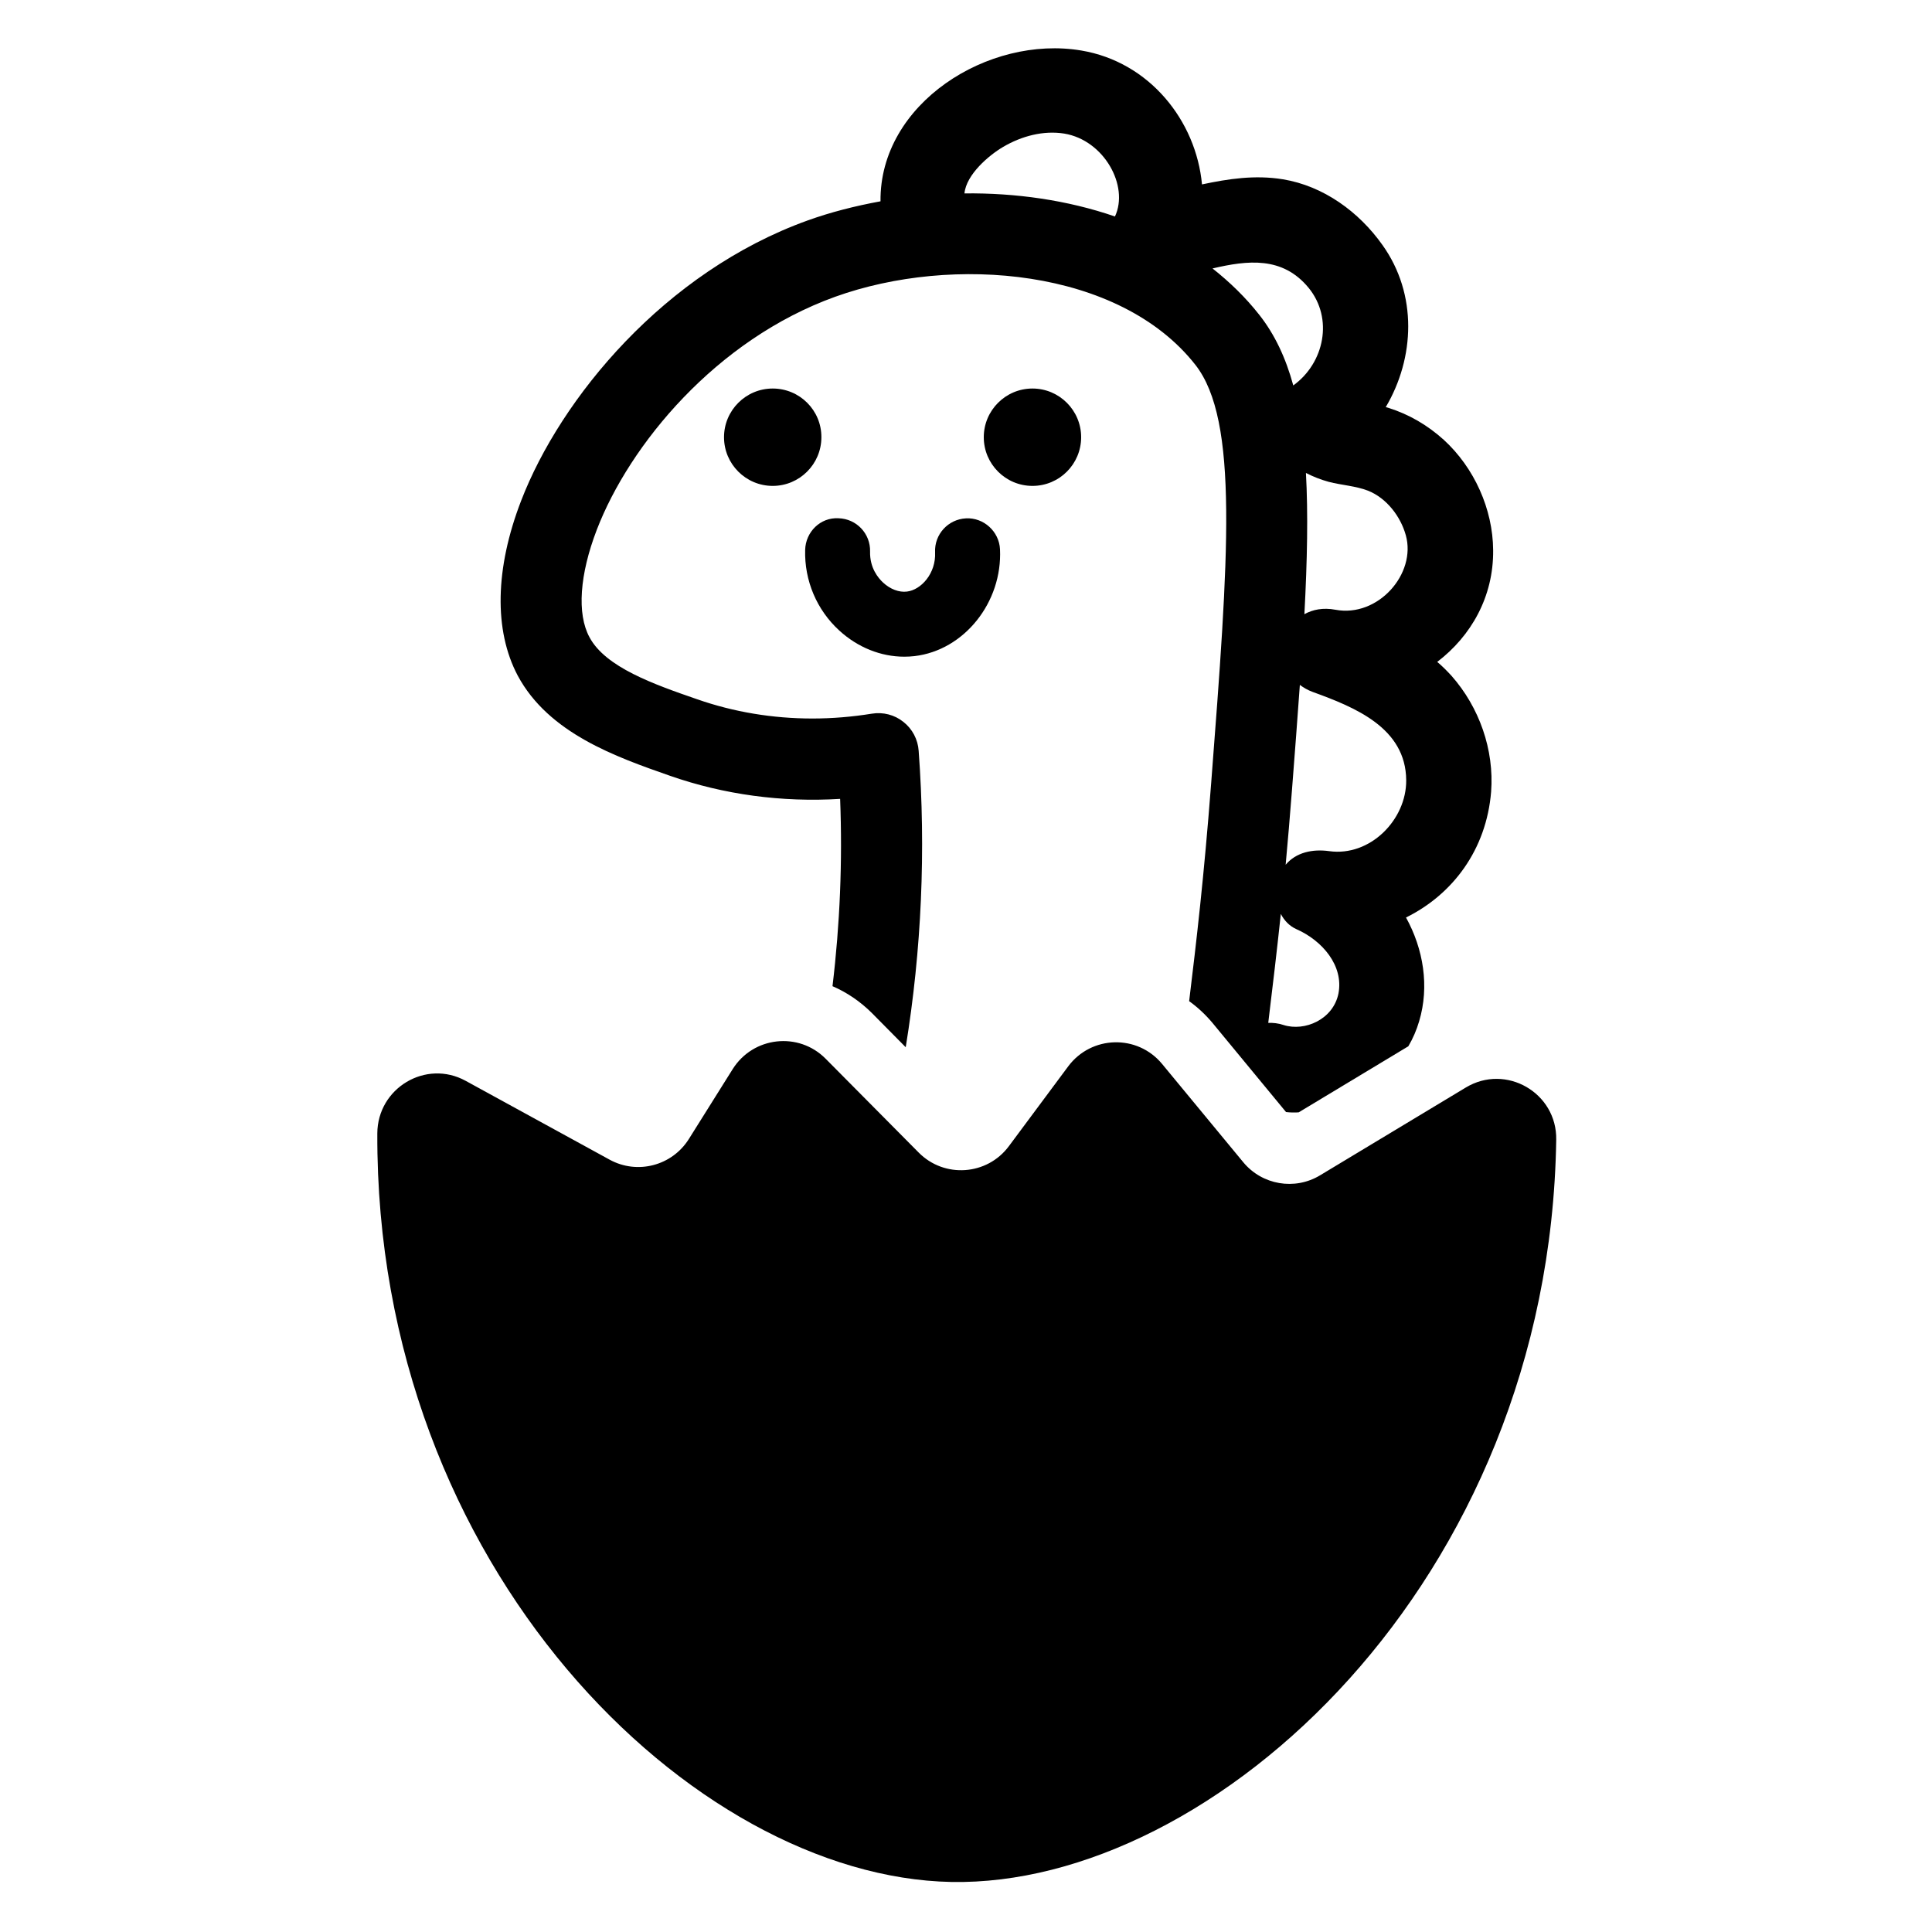 <?xml version="1.0" encoding="utf-8"?>
<!-- Generator: Adobe Illustrator 24.0.2, SVG Export Plug-In . SVG Version: 6.00 Build 0)  -->
<svg version="1.1" id="Layer_1" xmlns="http://www.w3.org/2000/svg" xmlns:xlink="http://www.w3.org/1999/xlink" x="0px" y="0px"
	 viewBox="0 0 200 200" style="enable-background:new 0 0 200 200;" xml:space="preserve" class="st0">
<g>
	<path d="M151.74,112.58l-15.09,9.09c-2.62,1.58-6,1-7.95-1.36l-8.4-10.17c-2.55-3.09-7.32-2.97-9.72,0.25l-6.14,8.26
		c-2.25,3.03-6.68,3.35-9.34,0.66l-9.63-9.71c-2.8-2.83-7.5-2.3-9.62,1.07l-4.54,7.24c-1.74,2.77-5.33,3.71-8.2,2.14l-14.9-8.16
		c-4.12-2.26-9.13,0.74-9.15,5.44c-0.19,45.07,32.71,76.97,59.41,77.49c27.07,0.52,61.92-30.95,62.63-76.83
		C161.19,113.13,155.9,110.07,151.74,112.58z"/>
	<path d="M148.78,68.52c3.49-2.66,5.84-6.73,5.79-11.57c-0.03-4.26-1.96-8.53-5.1-11.41c-1.67-1.51-3.6-2.65-5.75-3.32
		c-0.09-0.04-0.17-0.05-0.27-0.07c3.01-5.09,3.31-11.68-0.34-16.79c-2.43-3.43-6.1-6.11-10.31-6.8c-2.9-0.47-5.63-0.05-8.37,0.53
		c-0.61-6.6-5.45-12.68-12.49-13.86c-9.61-1.62-20.9,5.47-20.79,15.61c-2.63,0.48-5.18,1.13-7.54,1.98
		c-14.82,5.33-25.58,18.41-29.66,29.01c-2.71,7.01-2.83,13.43-0.36,18.1c3.2,5.98,10.17,8.42,15.77,10.38
		c5.58,1.95,11.59,2.76,17.61,2.39c0.25,6.49-0.02,12.97-0.79,19.39c1.49,0.64,2.87,1.58,4.07,2.77l3.51,3.55
		c1.64-10.08,2.1-20.4,1.34-30.68c-0.08-1.18-0.65-2.27-1.58-3c-0.92-0.74-2.11-1.04-3.27-0.85c-2.05,0.33-4.1,0.5-6.15,0.5
		c-4.11,0-8.15-0.67-11.95-2c-4.46-1.54-9.48-3.31-11.13-6.42c-1.31-2.42-1.02-6.48,0.76-11.12c3.39-8.81,12.35-19.68,24.68-24.12
		c12.15-4.37,29.43-2.94,37.28,7.04c4.53,5.77,3.44,19.9,1.64,43.31c-0.75,9.76-1.52,16.32-2.28,22.57
		c0.87,0.62,1.68,1.38,2.39,2.22l5.09,6.17l2.55,3.09c0.44,0.05,0.88,0.06,1.31,0.03l11.35-6.84c0.48-0.81,0.85-1.68,1.12-2.59
		c1.08-3.61,0.44-7.48-1.36-10.74c4.82-2.38,8.32-7,8.81-13.02c0.33-4.35-1.23-8.75-4.1-12C149.78,69.44,149.3,68.95,148.78,68.52z
		 M115.42,22.41c-4.94-1.7-10.29-2.45-15.58-2.39c0.19-1.97,2.55-3.96,4-4.81c1.9-1.12,4.17-1.73,6.34-1.38
		C114.3,14.52,116.9,19.25,115.42,22.41z M130.36,32.59c-1.43-1.82-3.07-3.4-4.84-4.8c3.63-0.85,7.25-1.28,9.95,2.01
		c2.58,3.16,1.63,7.78-1.59,10.1C133.1,37.04,131.96,34.62,130.36,32.59z M138.56,102.83c-0.54,2.72-3.51,3.97-5.68,3.28
		c-0.57-0.19-1.1-0.24-1.59-0.22c0.02-0.17,0.04-0.35,0.06-0.52c0.41-3.37,0.82-6.82,1.24-10.76c0.35,0.67,0.87,1.24,1.6,1.57
		C136.9,97.37,139.1,99.97,138.56,102.83z M137.6,88.11c-1.74-0.24-3.44,0.13-4.51,1.41c0.22-2.39,0.44-4.95,0.66-7.81
		c0.3-3.86,0.57-7.44,0.81-10.81c0.38,0.28,0.81,0.54,1.33,0.73c4.38,1.59,9.64,3.71,9.68,9.14C145.6,84.87,141.82,88.7,137.6,88.11
		z M138.24,63.12c-1.27-0.24-2.35-0.02-3.21,0.46c0.3-5.61,0.39-10.43,0.16-14.62c0.74,0.38,1.52,0.69,2.36,0.92
		c1.35,0.35,2.79,0.42,4.08,0.92c1.89,0.76,3.35,2.63,3.9,4.61C146.64,59.39,142.66,63.95,138.24,63.12z"/>
	<path d="M79.99,40.22c-2.78,0-5.04,2.26-5.04,5.04c0,2.78,2.26,5.04,5.04,5.04s5.04-2.26,5.04-5.04
		C85.04,42.47,82.78,40.22,79.99,40.22z"/>
	<path d="M111.92,45.26c0-2.78-2.26-5.04-5.04-5.04c-2.78,0-5.04,2.26-5.04,5.04c0,2.78,2.26,5.04,5.04,5.04
		C109.67,50.3,111.92,48.04,111.92,45.26z"/>
	<path d="M93.61,67.98c0.35,0,0.71-0.02,1.06-0.06c5.14-0.6,9.11-5.57,8.85-11.06c-0.09-1.85-1.7-3.3-3.52-3.2
		c-1.85,0.09-3.29,1.66-3.2,3.52c0.1,2.18-1.45,3.89-2.92,4.06c-0.81,0.1-1.73-0.25-2.46-0.93c-0.52-0.48-1.39-1.53-1.35-3.21
		c0.05-1.86-1.41-3.4-3.27-3.45c-1.87-0.11-3.4,1.41-3.45,3.27c-0.09,3.18,1.2,6.22,3.53,8.35C88.8,67.03,91.2,67.98,93.61,67.98z"
		/>
</g>
</svg>
